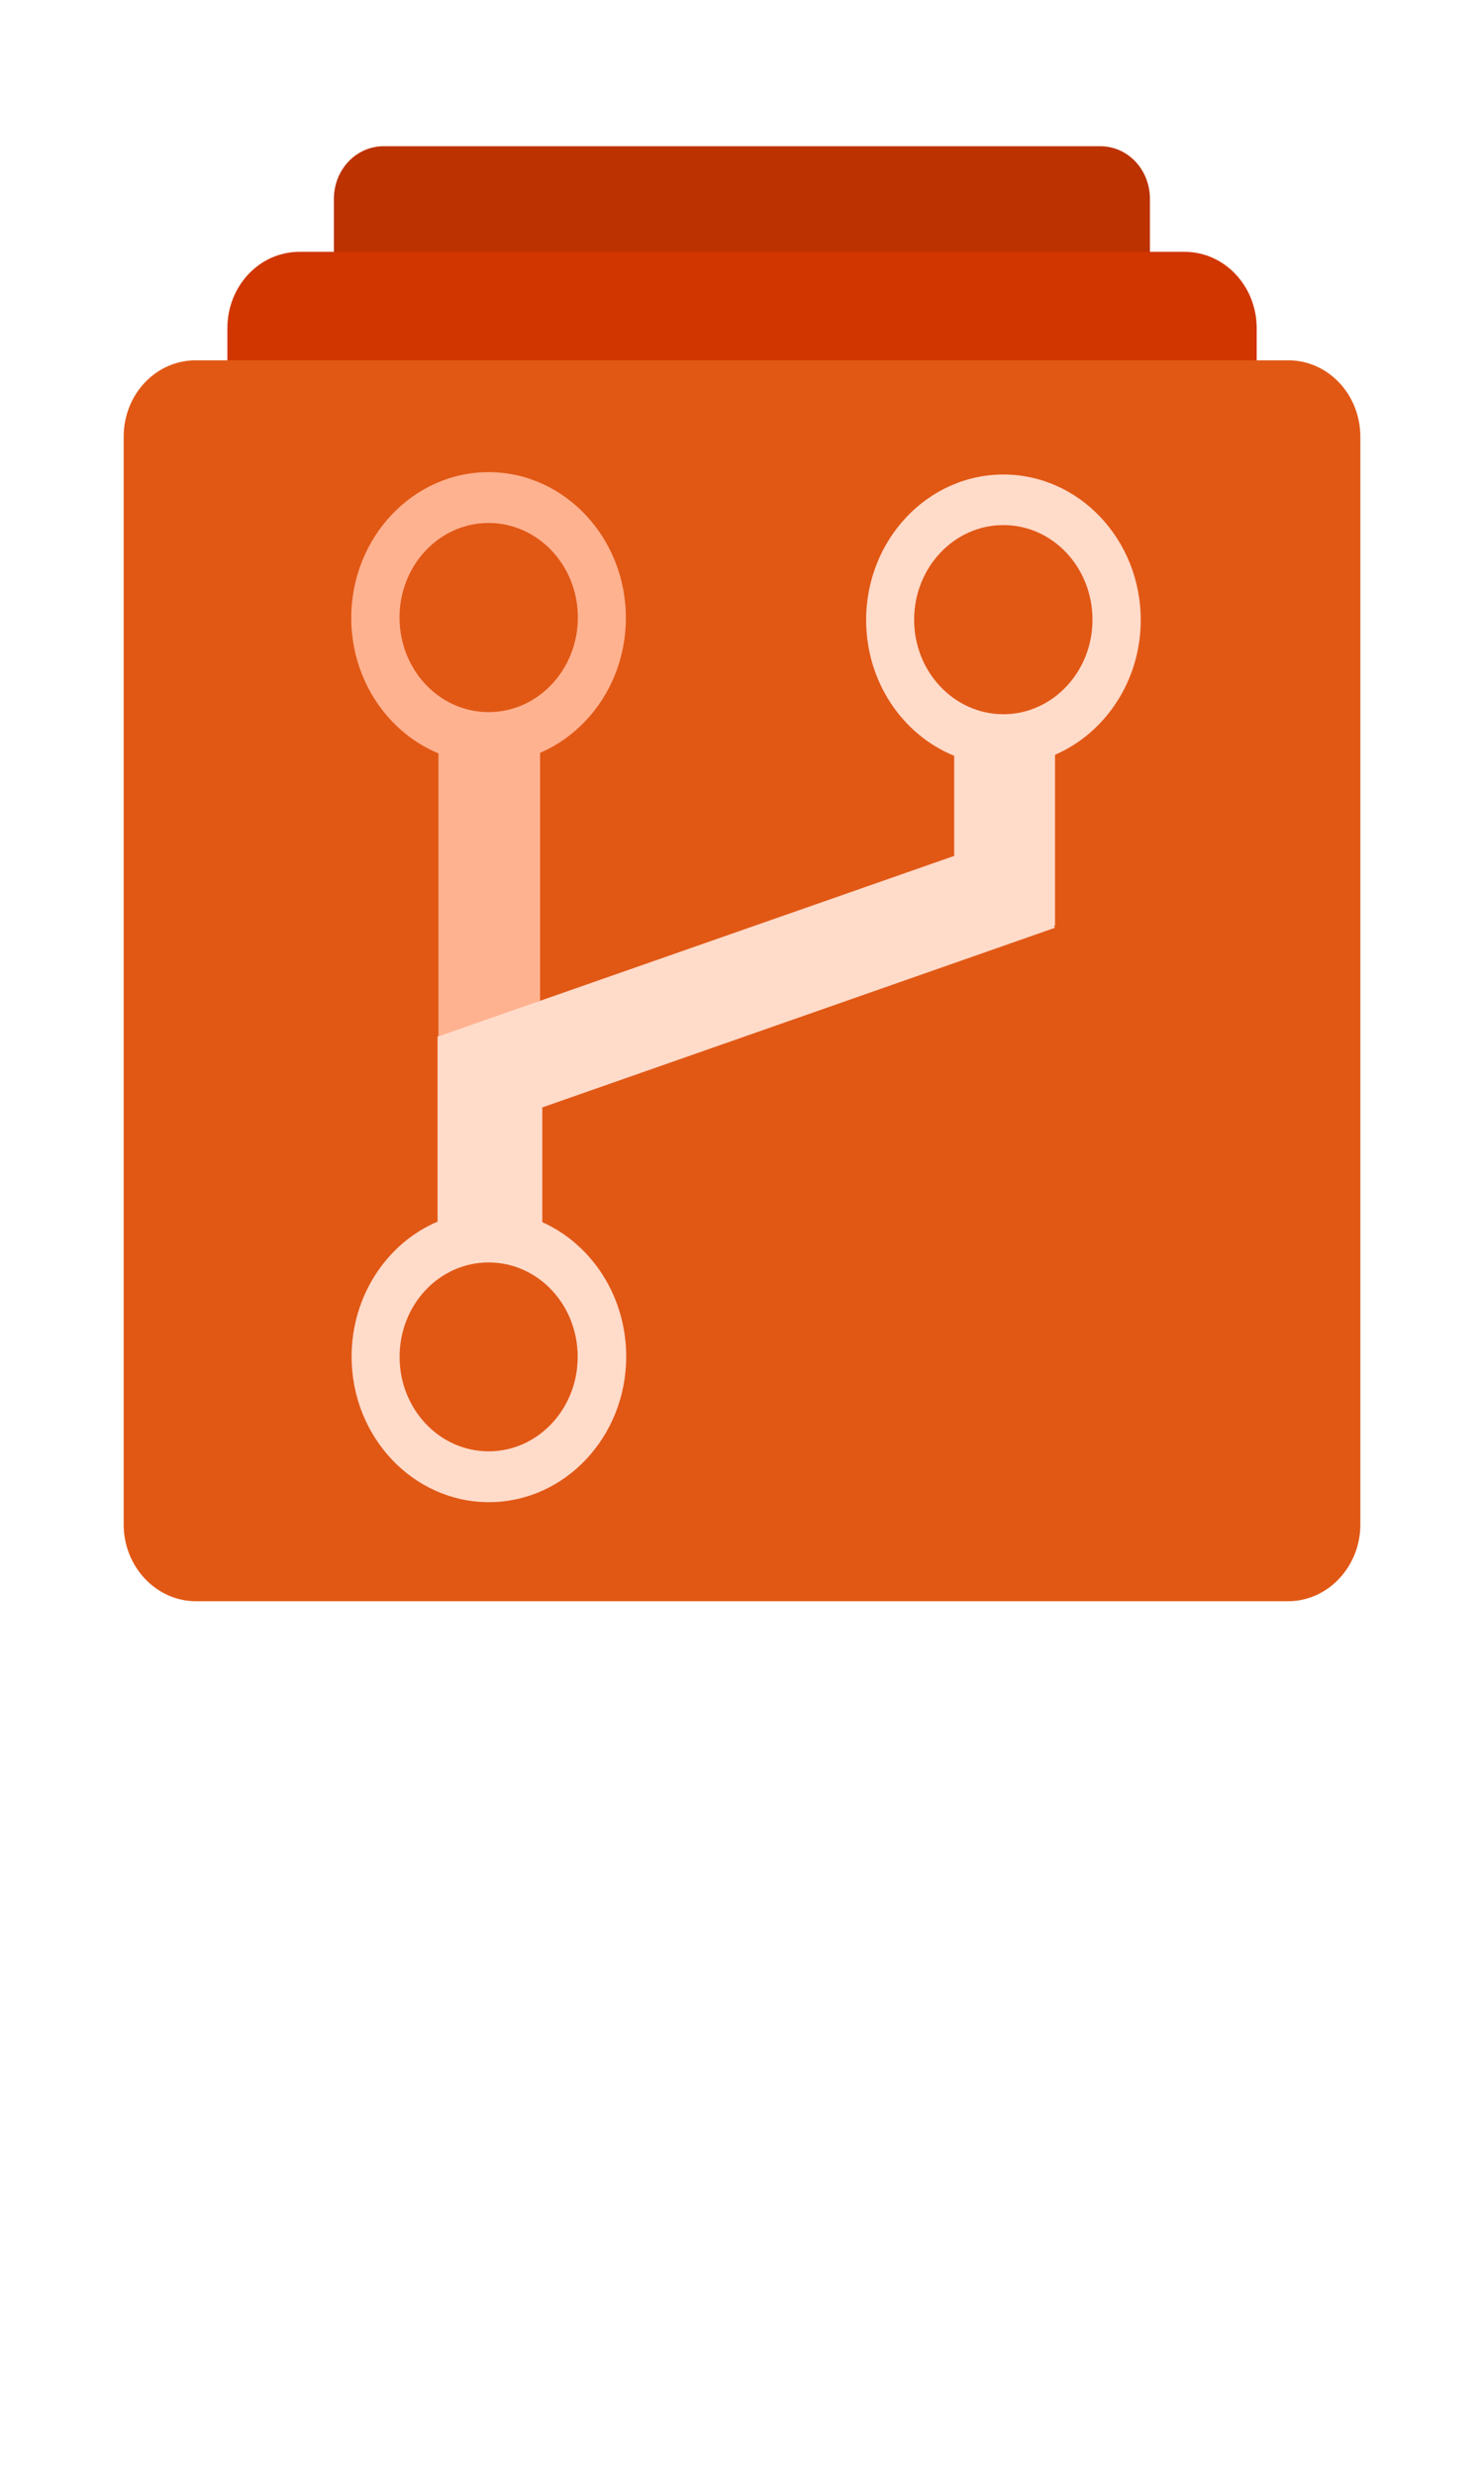 <?xml version="1.0" encoding="UTF-8" standalone="no"?>
<!DOCTYPE svg PUBLIC "-//W3C//DTD SVG 1.1//EN" "http://www.w3.org/Graphics/SVG/1.1/DTD/svg11.dtd">
<!-- Generated by Microsoft Visio, SVG Export Azure Repo.svg Page-1 -->
<svg xmlns="http://www.w3.org/2000/svg" xmlns:xlink="http://www.w3.org/1999/xlink" xmlns:ev="http://www.w3.org/2001/xml-events"
		width="0.803in" height="1.339in" viewBox="0 0 57.827 96.378" xml:space="preserve" color-interpolation-filters="sRGB"
		class="st6">
	<style type="text/css">
	<![CDATA[
		.st1 {fill:#bc3200;stroke:none;stroke-linecap:butt;stroke-width:0.75}
		.st2 {fill:#d13600;stroke:none;stroke-linecap:butt;stroke-width:0.75}
		.st3 {fill:#e15815;stroke:none;stroke-linecap:butt;stroke-width:0.75}
		.st4 {fill:#ffb290;stroke:none;stroke-linecap:butt;stroke-width:0.75}
		.st5 {fill:#ffdbca;stroke:none;stroke-linecap:butt;stroke-width:0.75}
		.st6 {fill:none;fill-rule:evenodd;font-size:12px;overflow:visible;stroke-linecap:square;stroke-miterlimit:3}
	]]>
	</style>

	<g>
		<title>Page-1</title>
		<g id="group5982-1" transform="translate(4.819,-34.016)">
			<title>Azure Repo</title>
			<g id="shape5983-2" transform="translate(8.191,-47.891)">
				<title>path2</title>
				<path d="M29.86 87.58 L1.94 87.58 C0.87 87.58 0 88.49 0 89.64 L0 96.38 L31.8 96.38 L31.8 89.64 C31.8 88.49 30.94
							 87.58 29.86 87.58 Z" class="st1"/>
			</g>
			<g id="shape5984-4" transform="translate(4.041,-47.256)">
				<title>path4</title>
				<path d="M37.3 91.06 L2.81 91.06 C1.25 91.06 0 92.39 0 94.04 L0 96.38 L40.11 96.38 L40.11 94.04 C40.11 92.39 38.85
							 91.06 37.3 91.06 Z" class="st2"/>
			</g>
			<g id="shape5985-6">
				<title>path6</title>
				<path d="M45.38 48.03 L2.81 48.03 C1.25 48.03 0 49.36 0 51.01 L0 93.39 C0 95.04 1.27 96.38 2.82 96.38 L45.37 96.38
							 C46.92 96.38 48.19 95.04 48.19 93.39 L48.19 51.01 C48.19 49.36 46.93 48.03 45.38 48.03 Z" class="st3"/>
			</g>
			<g id="shape5986-8" transform="translate(8.869,-32.642)">
				<title>path8</title>
				<path d="M5.35 85.03 C2.4 85.03 0 87.58 0 90.71 C0 93.84 2.4 96.38 5.35 96.38 C8.3 96.38 10.7 93.84 10.7 90.71 C10.7
							 87.58 8.3 85.03 5.35 85.03 ZM5.35 94.38 C3.43 94.38 1.88 92.73 1.88 90.69 C1.88 88.66 3.43 87.01 5.35
							 87.01 C7.27 87.01 8.83 88.66 8.83 90.69 C8.83 92.73 7.27 94.38 5.35 94.38 Z" class="st4"/>
			</g>
			<g id="shape5987-10" transform="translate(12.266,-21.757)">
				<title>path10</title>
				<path d="M3.96 84.88 L0 84.88 L0 96.38 L3.96 96.38 L3.96 84.88 Z" class="st4"/>
			</g>
			<g id="shape5988-12" transform="translate(8.882,-3.86)">
				<title>path12</title>
				<path d="M30.75 62.01 C30.75 58.88 28.35 56.34 25.4 56.34 C22.45 56.34 20.05 58.88 20.05 62.01 C20.05 64.42 21.47
							 66.48 23.48 67.3 L23.48 71.2 L3.39 78.23 L3.35 78.23 L3.35 85.45 C1.39 86.28 0 88.33 0 90.71 C0 93.84
							 2.4 96.38 5.35 96.38 C8.3 96.38 10.7 93.84 10.7 90.71 C10.7 88.35 9.35 86.33 7.43 85.47 L7.43 81 L27.41
							 74 L27.36 73.92 L27.41 73.92 L27.41 67.26 C29.36 66.42 30.75 64.38 30.75 62.01 ZM8.81 90.72 C8.81 92.75
							 7.26 94.4 5.34 94.4 C3.42 94.4 1.87 92.75 1.87 90.72 C1.87 88.68 3.42 87.04 5.34 87.04 C7.26 87.04 8.81
							 88.68 8.81 90.72 ZM25.4 65.68 C23.48 65.68 21.92 64.03 21.92 62 C21.92 59.96 23.48 58.31 25.4 58.31
							 C27.32 58.31 28.87 59.96 28.87 62 C28.87 64.03 27.31 65.68 25.4 65.68 Z" class="st5"/>
			</g>
		</g>
	</g>
</svg>
